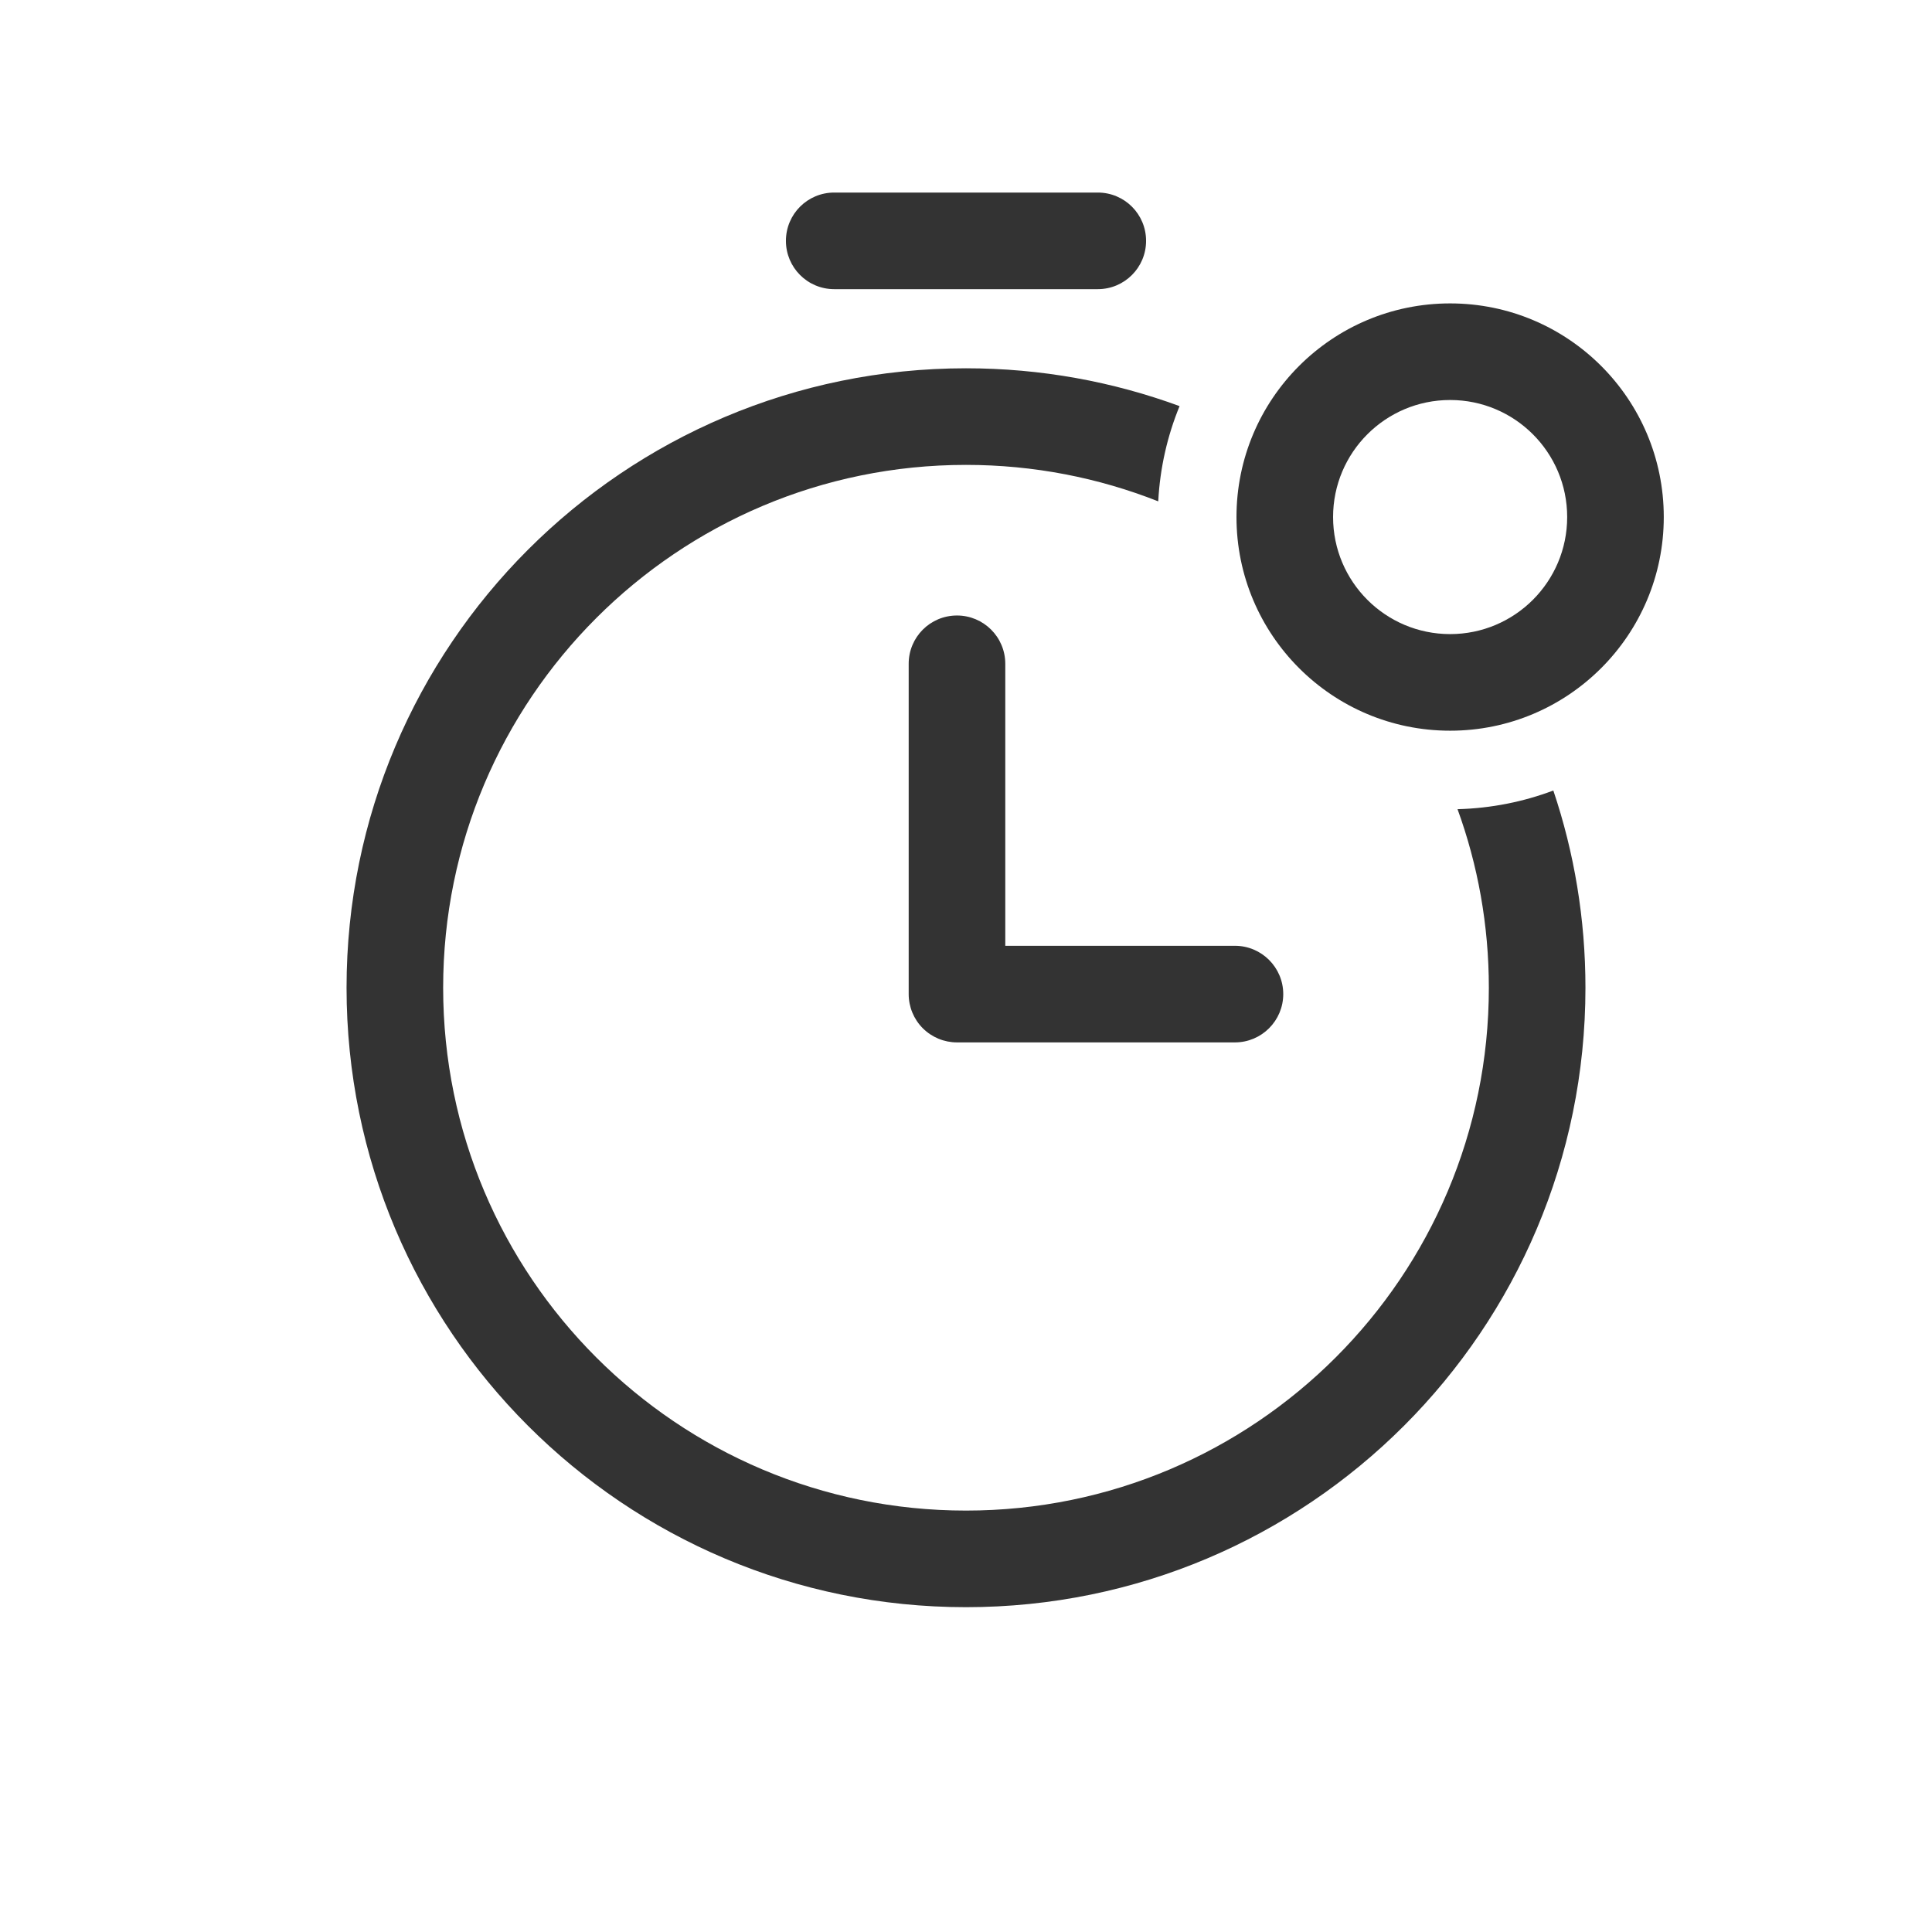 <svg width="24" height="24" viewBox="0 0 24 24" fill="none" xmlns="http://www.w3.org/2000/svg">
<path d="M10.363 2.392C10.031 2.392 9.763 2.66 9.763 2.992C9.763 3.323 10.031 3.592 10.363 3.592H13.637C13.969 3.592 14.237 3.323 14.237 2.992C14.237 2.66 13.969 2.392 13.637 2.392H10.363Z" fill="#333333"/>
<path d="M12.488 8.246C12.488 7.914 12.219 7.646 11.888 7.646C11.556 7.646 11.288 7.914 11.288 8.246V12.349C11.288 12.508 11.351 12.661 11.463 12.773C11.576 12.886 11.729 12.949 11.888 12.949L15.341 12.949C15.672 12.949 15.941 12.68 15.941 12.349C15.941 12.018 15.672 11.749 15.341 11.749L12.488 11.749V8.246Z" fill="#333333"/>
<path d="M19.296 9.82C19.555 10.589 19.695 11.413 19.695 12.27C19.695 16.52 16.25 19.965 12 19.965C7.75 19.965 4.305 16.52 4.305 12.27C4.305 8.02 7.75 4.575 12 4.575C12.932 4.575 13.826 4.741 14.653 5.045C14.502 5.413 14.41 5.811 14.388 6.228C13.649 5.936 12.843 5.775 12 5.775C8.413 5.775 5.505 8.683 5.505 12.27C5.505 15.857 8.413 18.765 12 18.765C15.587 18.765 18.495 15.857 18.495 12.27C18.495 11.491 18.358 10.744 18.106 10.052C18.524 10.041 18.925 9.96 19.296 9.82Z" fill="#333333"/>
<path fill-rule="evenodd" clip-rule="evenodd" d="M20.668 6.423C20.668 7.888 19.48 9.077 18.014 9.077C16.548 9.077 15.36 7.888 15.36 6.423C15.36 4.957 16.548 3.769 18.014 3.769C19.48 3.769 20.668 4.957 20.668 6.423ZM19.468 6.423C19.468 7.226 18.817 7.877 18.014 7.877C17.211 7.877 16.56 7.226 16.56 6.423C16.56 5.62 17.211 4.969 18.014 4.969C18.817 4.969 19.468 5.62 19.468 6.423Z" fill="#333333"/>
</svg>

